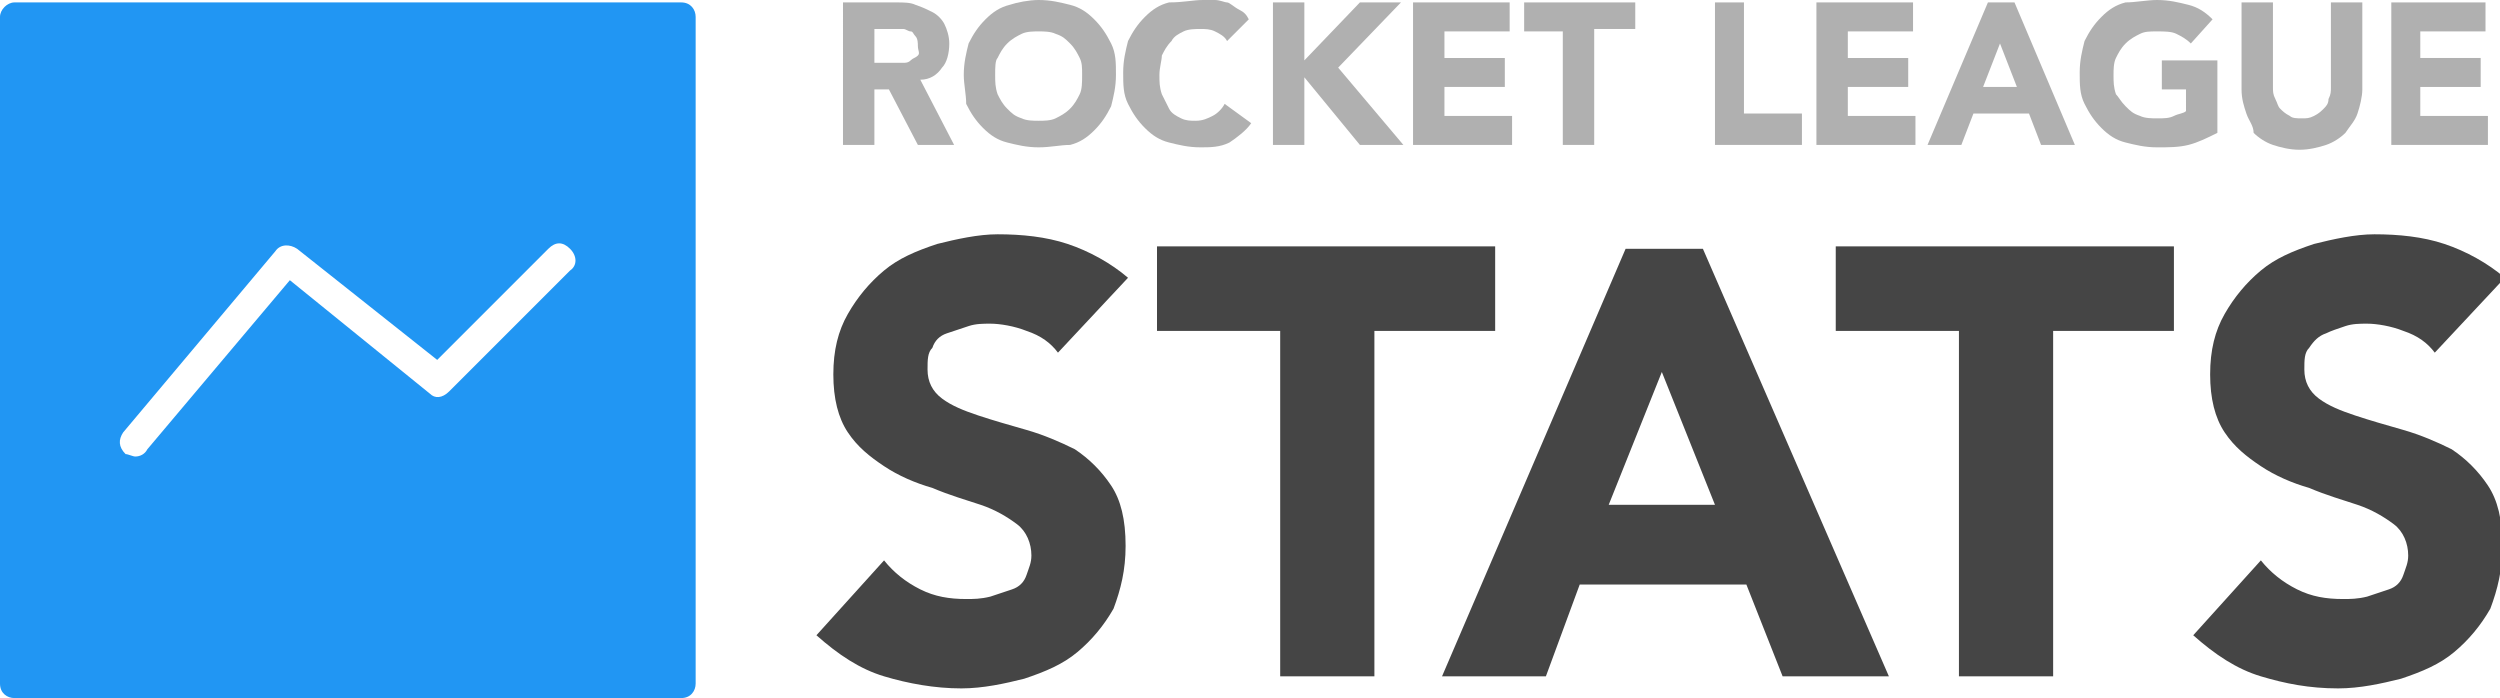 <?xml version="1.0" encoding="utf-8"?>
<!-- Generator: Adobe Illustrator 19.1.0, SVG Export Plug-In . SVG Version: 6.00 Build 0)  -->
<svg version="1.1" id="Ebene_1" xmlns="http://www.w3.org/2000/svg" xmlns:xlink="http://www.w3.org/1999/xlink" x="0px" y="0px"
	 viewBox="0 0 103.5 28.9" style="enable-background:new 0 0 103.5 28.9;" xml:space="preserve">
<style type="text/css">
	.st0{fill:#2196F3;}
	.st1{fill:#B0B0B0;}
	.st2{fill:#454545;}
</style>
<g transform="translate(0, 0)">
	<path class="st0" d="M28.2,0.1H0.6C0.3,0.1,0,0.4,0,0.7v27.6c0,0.4,0.3,0.6,0.6,0.6h27.6c0.4,0,0.6-0.3,0.6-0.6V0.7
		C28.8,0.4,28.6,0.1,28.2,0.1z M23.6,11.2l-5,5c-0.3,0.3-0.6,0.3-0.8,0.1L12,11.6l-5.9,7c-0.1,0.2-0.3,0.3-0.5,0.3
		c-0.1,0-0.3-0.1-0.4-0.1c-0.3-0.3-0.3-0.6-0.1-0.9l6.3-7.5c0.2-0.3,0.6-0.3,0.9-0.1l5.8,4.6l4.6-4.6c0.3-0.3,0.6-0.3,0.9,0
		C23.9,10.6,23.9,11,23.6,11.2z"/>
</g>
<g>
	<path class="st1" d="M34.9,0.1h2.2c0.3,0,0.6,0,0.8,0.1c0.3,0.1,0.5,0.2,0.7,0.3c0.2,0.1,0.4,0.3,0.5,0.5c0.1,0.2,0.2,0.5,0.2,0.8
		c0,0.4-0.1,0.8-0.3,1c-0.2,0.3-0.5,0.5-0.9,0.5L39.5,6H38l-1.2-2.3h-0.6V6h-1.3V0.1z M36.2,2.6h0.8c0.1,0,0.2,0,0.4,0
		c0.1,0,0.2,0,0.3-0.1s0.2-0.1,0.3-0.2S38,2.1,38,1.9c0-0.1,0-0.3-0.1-0.4s-0.1-0.2-0.2-0.2c-0.1,0-0.2-0.1-0.3-0.1
		c-0.1,0-0.2,0-0.4,0h-0.8V2.6z"/>
	<path class="st1" d="M39.9,3.1c0-0.5,0.1-0.9,0.2-1.3c0.2-0.4,0.4-0.7,0.7-1c0.3-0.3,0.6-0.5,1-0.6C42.1,0.1,42.6,0,43,0
		c0.5,0,0.9,0.1,1.3,0.2c0.4,0.1,0.7,0.3,1,0.6c0.3,0.3,0.5,0.6,0.7,1c0.2,0.4,0.2,0.8,0.2,1.3c0,0.5-0.1,0.9-0.2,1.3
		c-0.2,0.4-0.4,0.7-0.7,1c-0.3,0.3-0.6,0.5-1,0.6C43.9,6,43.5,6.1,43,6.1c-0.5,0-0.9-0.1-1.3-0.2s-0.7-0.3-1-0.6
		c-0.3-0.3-0.5-0.6-0.7-1C40,3.9,39.9,3.5,39.9,3.1z M41.2,3.1c0,0.3,0,0.5,0.1,0.8c0.1,0.2,0.2,0.4,0.4,0.6
		c0.2,0.2,0.3,0.3,0.6,0.4c0.2,0.1,0.5,0.1,0.7,0.1s0.5,0,0.7-0.1c0.2-0.1,0.4-0.2,0.6-0.4c0.2-0.2,0.3-0.4,0.4-0.6
		c0.1-0.2,0.1-0.5,0.1-0.8c0-0.3,0-0.5-0.1-0.7s-0.2-0.4-0.4-0.6c-0.2-0.2-0.3-0.3-0.6-0.4c-0.2-0.1-0.5-0.1-0.7-0.1s-0.5,0-0.7,0.1
		c-0.2,0.1-0.4,0.2-0.6,0.4c-0.2,0.2-0.3,0.4-0.4,0.6C41.2,2.5,41.2,2.8,41.2,3.1z"/>
	<path class="st1" d="M50.8,1.7c-0.1-0.2-0.3-0.3-0.5-0.4c-0.2-0.1-0.4-0.1-0.6-0.1c-0.2,0-0.5,0-0.7,0.1c-0.2,0.1-0.4,0.2-0.5,0.4
		c-0.2,0.2-0.3,0.4-0.4,0.6C48.1,2.5,48,2.8,48,3.1c0,0.3,0,0.5,0.1,0.8c0.1,0.2,0.2,0.4,0.3,0.6c0.1,0.2,0.3,0.3,0.5,0.4
		c0.2,0.1,0.4,0.1,0.6,0.1c0.3,0,0.5-0.1,0.7-0.2c0.2-0.1,0.4-0.3,0.5-0.5l1.1,0.8c-0.2,0.3-0.6,0.6-0.9,0.8
		c-0.4,0.2-0.8,0.2-1.2,0.2c-0.5,0-0.9-0.1-1.3-0.2s-0.7-0.3-1-0.6c-0.3-0.3-0.5-0.6-0.7-1c-0.2-0.4-0.2-0.8-0.2-1.3
		c0-0.5,0.1-0.9,0.2-1.3c0.2-0.4,0.4-0.7,0.7-1c0.3-0.3,0.6-0.5,1-0.6C49,0.1,49.4,0,49.8,0c0.2,0,0.3,0,0.5,0
		c0.2,0,0.4,0.1,0.5,0.1s0.3,0.2,0.5,0.3c0.2,0.1,0.3,0.2,0.4,0.4L50.8,1.7z"/>
	<path class="st1" d="M52.7,0.1H54v2.4l2.3-2.4h1.7l-2.6,2.7L58.1,6h-1.8L54,3.2V6h-1.3V0.1z"/>
	<path class="st1" d="M58.6,0.1h3.9v1.2h-2.7v1.1h2.5v1.2h-2.5v1.2h2.8V6h-4.1V0.1z"/>
	<path class="st1" d="M64.8,1.3h-1.7V0.1h4.6v1.1h-1.7V6h-1.3V1.3z"/>
	<path class="st1" d="M70.9,0.1h1.3v4.6h2.4V6h-3.6V0.1z"/>
	<path class="st1" d="M75.3,0.1h3.9v1.2h-2.7v1.1h2.5v1.2h-2.5v1.2h2.8V6h-4.1V0.1z"/>
	<path class="st1" d="M82.3,0.1h1.1L85.9,6h-1.4L84,4.7h-2.3L81.2,6h-1.4L82.3,0.1z M82.8,1.8l-0.7,1.8h1.4L82.8,1.8z"/>
	<path class="st1" d="M91.8,5.5C91.4,5.7,91,5.9,90.6,6c-0.4,0.1-0.8,0.1-1.3,0.1c-0.5,0-0.9-0.1-1.3-0.2s-0.7-0.3-1-0.6
		c-0.3-0.3-0.5-0.6-0.7-1c-0.2-0.4-0.2-0.8-0.2-1.3c0-0.5,0.1-0.9,0.2-1.3c0.2-0.4,0.4-0.7,0.7-1c0.3-0.3,0.6-0.5,1-0.6
		C88.4,0.1,88.9,0,89.3,0c0.5,0,0.9,0.1,1.3,0.2c0.4,0.1,0.7,0.3,1,0.6l-0.9,1c-0.2-0.2-0.4-0.3-0.6-0.4c-0.2-0.1-0.5-0.1-0.8-0.1
		c-0.3,0-0.5,0-0.7,0.1c-0.2,0.1-0.4,0.2-0.6,0.4c-0.2,0.2-0.3,0.4-0.4,0.6c-0.1,0.2-0.1,0.5-0.1,0.7c0,0.3,0,0.5,0.1,0.8
		C87.7,4,87.8,4.2,88,4.4c0.2,0.2,0.3,0.3,0.6,0.4c0.2,0.1,0.5,0.1,0.7,0.1c0.3,0,0.5,0,0.7-0.1s0.4-0.1,0.5-0.2V3.7h-1V2.5h2.3V5.5
		z"/>
	<path class="st1" d="M97.8,3.7c0,0.3-0.1,0.7-0.2,1c-0.1,0.3-0.3,0.5-0.5,0.8c-0.2,0.2-0.5,0.4-0.8,0.5c-0.3,0.1-0.7,0.2-1.1,0.2
		c-0.4,0-0.8-0.1-1.1-0.2c-0.3-0.1-0.6-0.3-0.8-0.5C93.3,5.2,93.1,5,93,4.7c-0.1-0.3-0.2-0.6-0.2-1V0.1h1.3v3.5c0,0.2,0,0.3,0.1,0.5
		c0.1,0.2,0.1,0.3,0.2,0.4c0.1,0.1,0.2,0.2,0.4,0.3c0.1,0.1,0.3,0.1,0.5,0.1c0.2,0,0.3,0,0.5-0.1s0.3-0.2,0.4-0.3
		c0.1-0.1,0.2-0.2,0.2-0.4c0.1-0.2,0.1-0.3,0.1-0.5V0.1h1.3V3.7z"/>
	<path class="st1" d="M99,0.1h3.9v1.2h-2.7v1.1h2.5v1.2h-2.5v1.2h2.8V6H99V0.1z"/>
	<path class="st2" d="M43.8,14.6c-0.3-0.4-0.7-0.7-1.3-0.9c-0.5-0.2-1.1-0.3-1.5-0.3c-0.3,0-0.6,0-0.9,0.1c-0.3,0.1-0.6,0.2-0.9,0.3
		c-0.3,0.1-0.5,0.3-0.6,0.6c-0.2,0.2-0.2,0.5-0.2,0.9c0,0.5,0.2,0.9,0.6,1.2c0.4,0.3,0.9,0.5,1.5,0.7c0.6,0.2,1.3,0.4,2,0.6
		c0.7,0.2,1.4,0.5,2,0.8c0.6,0.4,1.1,0.9,1.5,1.5c0.4,0.6,0.6,1.4,0.6,2.5c0,1-0.2,1.8-0.5,2.6c-0.4,0.7-0.9,1.3-1.5,1.8
		c-0.6,0.5-1.3,0.8-2.2,1.1c-0.8,0.2-1.7,0.4-2.6,0.4c-1.1,0-2.2-0.2-3.2-0.5c-1-0.3-1.9-0.9-2.8-1.7l2.8-3.1
		c0.4,0.5,0.9,0.9,1.5,1.2c0.6,0.3,1.2,0.4,1.9,0.4c0.3,0,0.6,0,1-0.1c0.3-0.1,0.6-0.2,0.9-0.3c0.3-0.1,0.5-0.3,0.6-0.6
		s0.2-0.5,0.2-0.8c0-0.5-0.2-1-0.6-1.3c-0.4-0.3-0.9-0.6-1.5-0.8c-0.6-0.2-1.3-0.4-2-0.7c-0.7-0.2-1.4-0.5-2-0.9
		c-0.6-0.4-1.1-0.8-1.5-1.4c-0.4-0.6-0.6-1.4-0.6-2.4c0-1,0.2-1.8,0.6-2.5c0.4-0.7,0.9-1.3,1.5-1.8c0.6-0.5,1.3-0.8,2.2-1.1
		c0.8-0.2,1.7-0.4,2.5-0.4c1,0,2,0.1,2.9,0.4c0.9,0.3,1.8,0.8,2.5,1.4L43.8,14.6z"/>
	<path class="st2" d="M52.9,13.7h-5v-3.5h14v3.5h-5V28h-3.9V13.7z"/>
	<path class="st2" d="M67.3,10.3h3.2L78.2,28h-4.4l-1.5-3.8h-6.9L64,28h-4.3L67.3,10.3z M68.8,15.4l-2.2,5.5H71L68.8,15.4z"/>
	<path class="st2" d="M81.1,13.7h-5.1v-3.5h14v3.5h-5V28h-3.9V13.7z"/>
	<path class="st2" d="M100.8,14.6c-0.3-0.4-0.7-0.7-1.3-0.9c-0.5-0.2-1.1-0.3-1.5-0.3c-0.3,0-0.6,0-0.9,0.1
		c-0.3,0.1-0.6,0.2-0.8,0.3c-0.3,0.1-0.5,0.3-0.7,0.6c-0.2,0.2-0.2,0.5-0.2,0.9c0,0.5,0.2,0.9,0.6,1.2c0.4,0.3,0.9,0.5,1.5,0.7
		c0.6,0.2,1.3,0.4,2,0.6c0.7,0.2,1.4,0.5,2,0.8c0.6,0.4,1.1,0.9,1.5,1.5c0.4,0.6,0.6,1.4,0.6,2.5c0,1-0.2,1.8-0.5,2.6
		c-0.4,0.7-0.9,1.3-1.5,1.8c-0.6,0.5-1.3,0.8-2.2,1.1c-0.8,0.2-1.7,0.4-2.6,0.4c-1.2,0-2.2-0.2-3.2-0.5c-1-0.3-1.9-0.9-2.8-1.7
		l2.8-3.1c0.4,0.5,0.9,0.9,1.5,1.2c0.6,0.3,1.2,0.4,1.9,0.4c0.3,0,0.6,0,1-0.1c0.3-0.1,0.6-0.2,0.9-0.3c0.3-0.1,0.5-0.3,0.6-0.6
		s0.2-0.5,0.2-0.8c0-0.5-0.2-1-0.6-1.3c-0.4-0.3-0.9-0.6-1.5-0.8c-0.6-0.2-1.3-0.4-2-0.7c-0.7-0.2-1.4-0.5-2-0.9
		c-0.6-0.4-1.1-0.8-1.5-1.4s-0.6-1.4-0.6-2.4c0-1,0.2-1.8,0.6-2.5c0.4-0.7,0.9-1.3,1.5-1.8c0.6-0.5,1.3-0.8,2.2-1.1
		c0.8-0.2,1.7-0.4,2.5-0.4c1,0,2,0.1,2.9,0.4c0.9,0.3,1.8,0.8,2.5,1.4L100.8,14.6z"/>
</g>
<g>
</g>
<g>
</g>
<g>
</g>
<g>
</g>
<g>
</g>
<g>
</g>
</svg>
